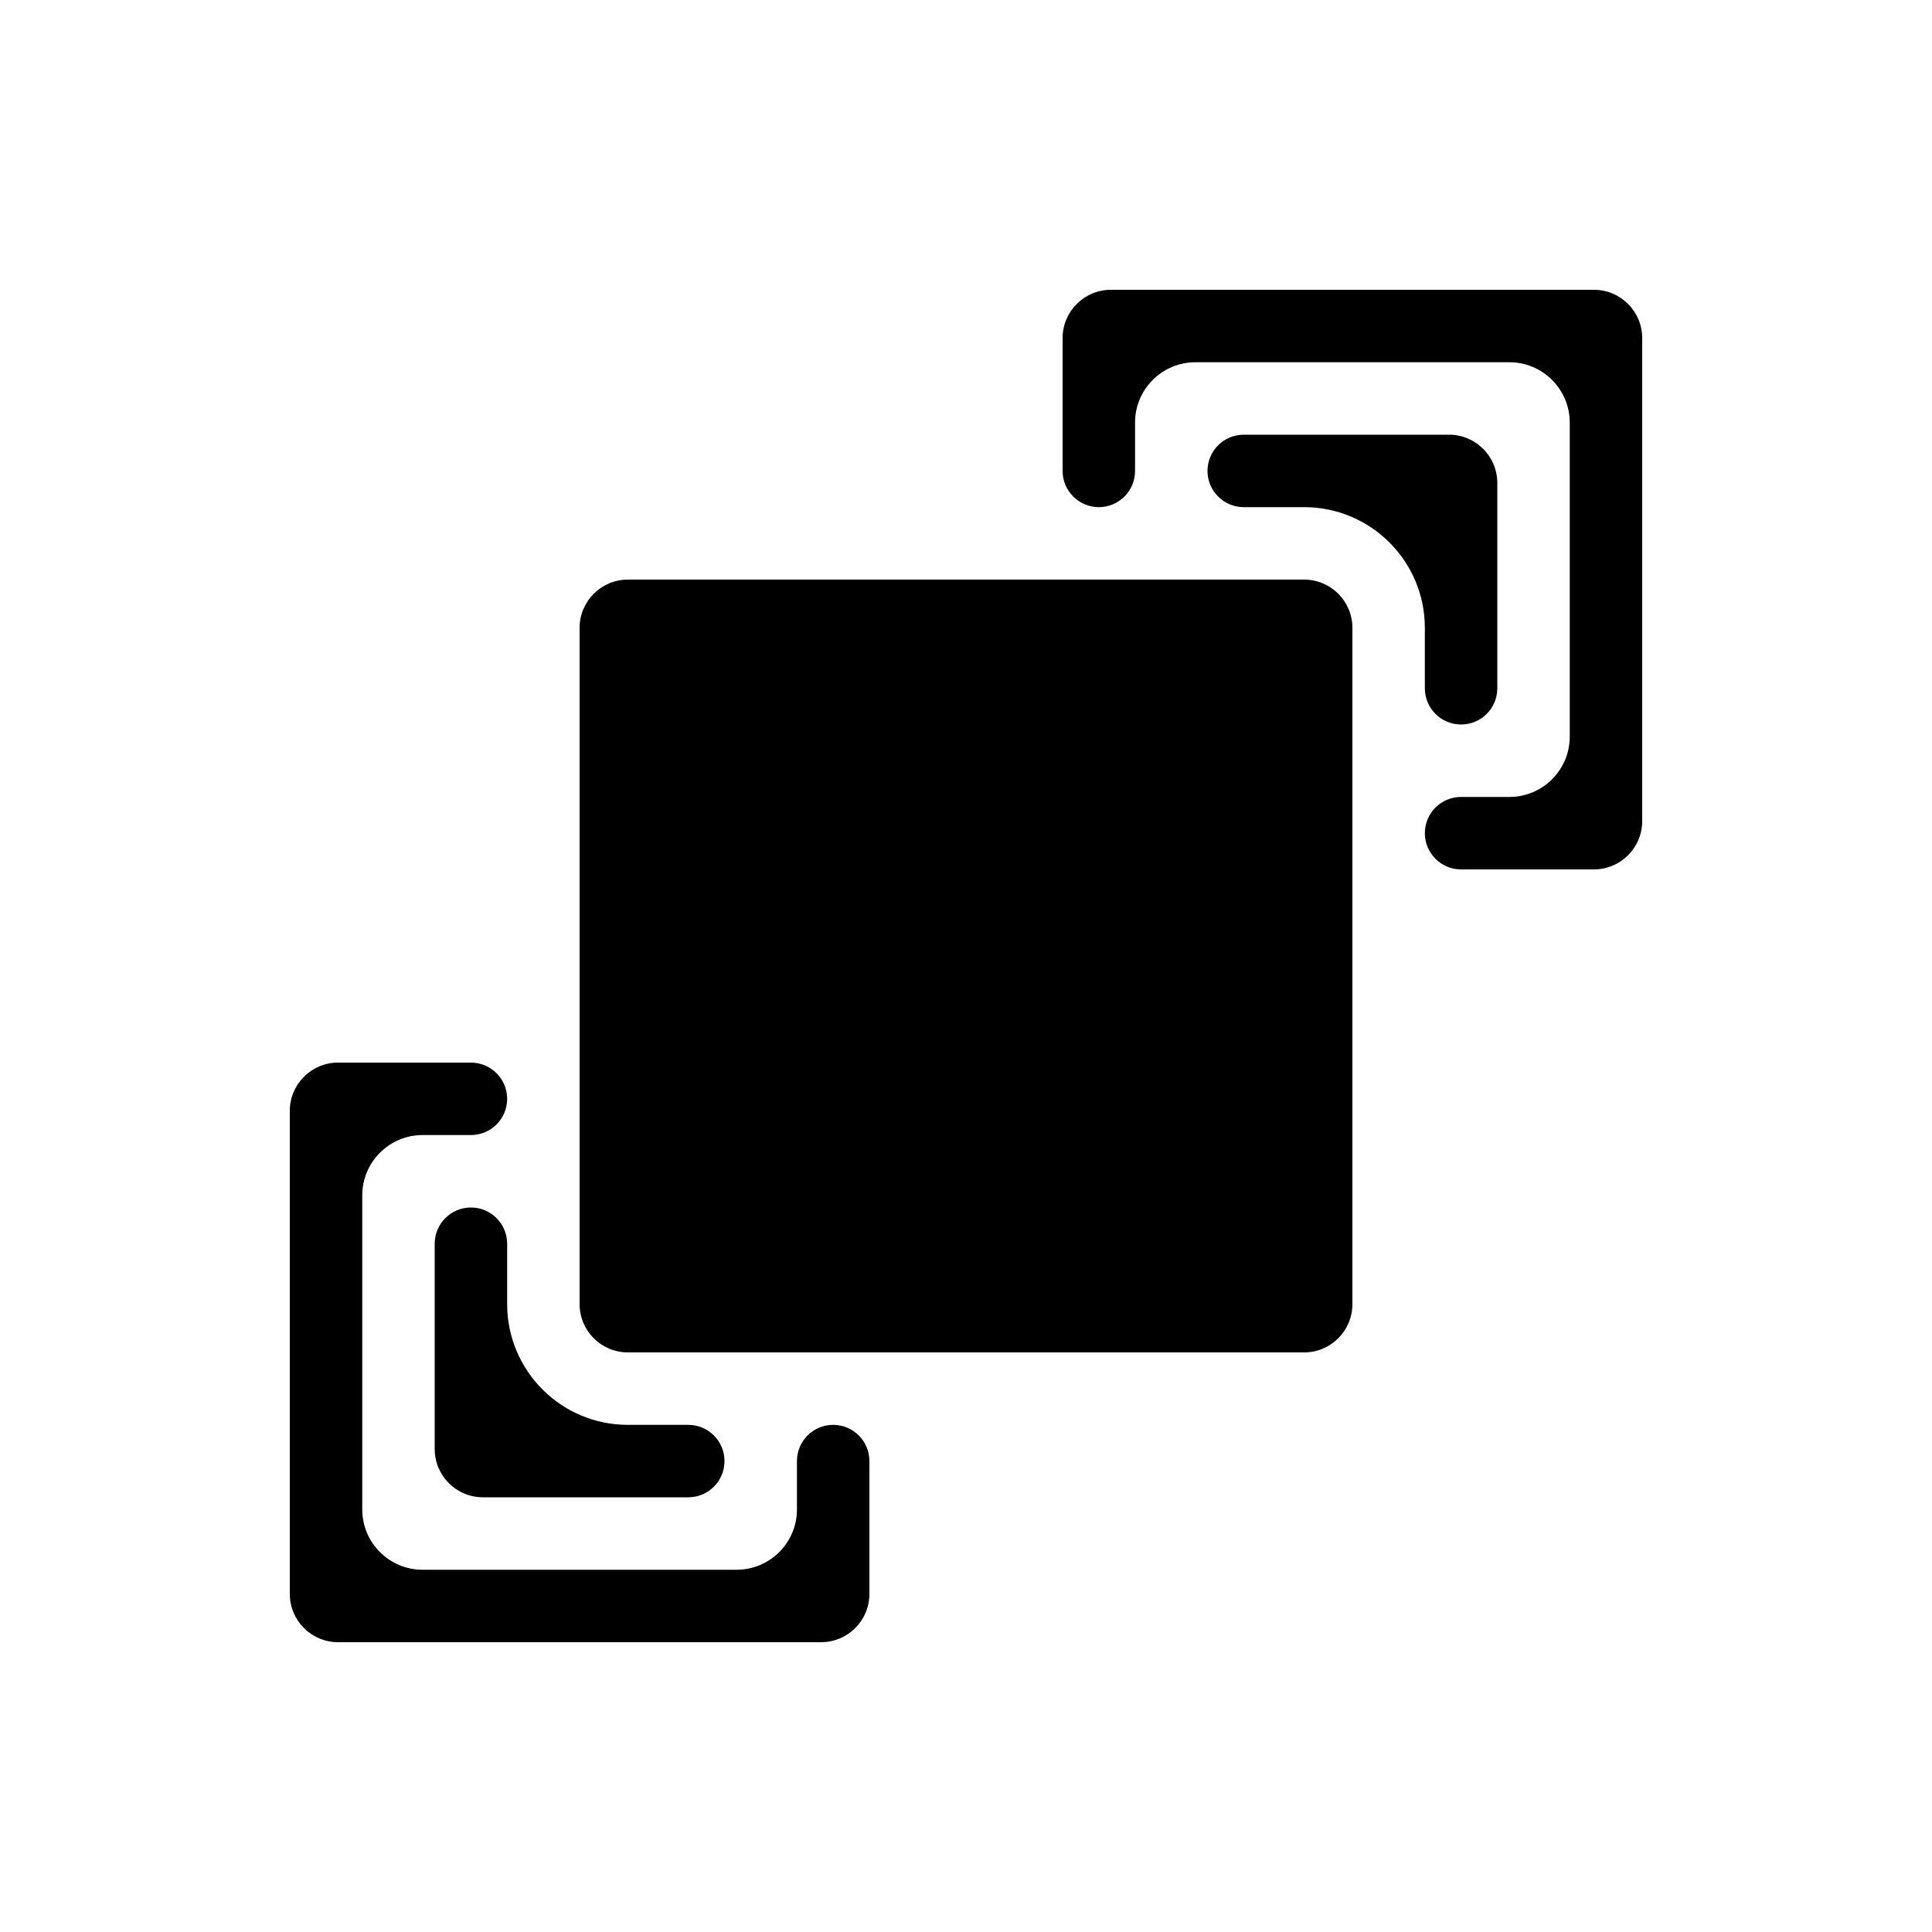 <svg viewBox="0 0 80 80" fill="none">
  <path d="M33 60.5C33 59.672 33.672 59 34.5 59C35.328 59 36 59.672 36 60.5V66C36 67.105 35.105 68 34 68H14C12.895 68 12 67.105 12 66V46C12 44.895 12.895 44 14 44H19.5C20.328 44 21 44.672 21 45.5C21 46.328 20.328 47 19.5 47H17.5C16.119 47 15 48.119 15 49.5V62.5C15 63.881 16.119 65 17.5 65H30.5C31.881 65 33 63.881 33 62.5V60.5Z" fill="currentColor" />
  <path d="M19.5 50C20.328 50 21 50.672 21 51.5V54C21 56.761 23.239 59 26 59H28.5C29.328 59 30 59.672 30 60.5C30 61.328 29.328 62 28.5 62H20C18.895 62 18 61.105 18 60V51.5C18 50.672 18.672 50 19.5 50Z" fill="currentColor" />
  <path d="M56 26C56 24.895 55.105 24 54 24H26C24.895 24 24 24.895 24 26V54C24 55.105 24.895 56 26 56H54C55.105 56 56 55.105 56 54V26Z" fill="currentColor" />
  <path d="M66 12C67.105 12 68 12.895 68 14V34C68 35.105 67.105 36 66 36H60.5C59.672 36 59 35.328 59 34.5C59 33.672 59.672 33 60.5 33H62.5C63.881 33 65 31.881 65 30.5V17.5C65 16.119 63.881 15 62.5 15H49.5C48.119 15 47 16.119 47 17.5V19.5C47 20.328 46.328 21 45.5 21C44.672 21 44 20.328 44 19.5V14C44 12.895 44.895 12 46 12H66Z" fill="currentColor" />
  <path d="M60.5 30C59.672 30 59 29.328 59 28.5V26C59 23.239 56.761 21 54 21H51.5C50.672 21 50 20.328 50 19.5C50 18.672 50.672 18 51.5 18H60C61.105 18 62 18.895 62 20V28.5C62 29.328 61.328 30 60.5 30Z" fill="currentColor" />
</svg>